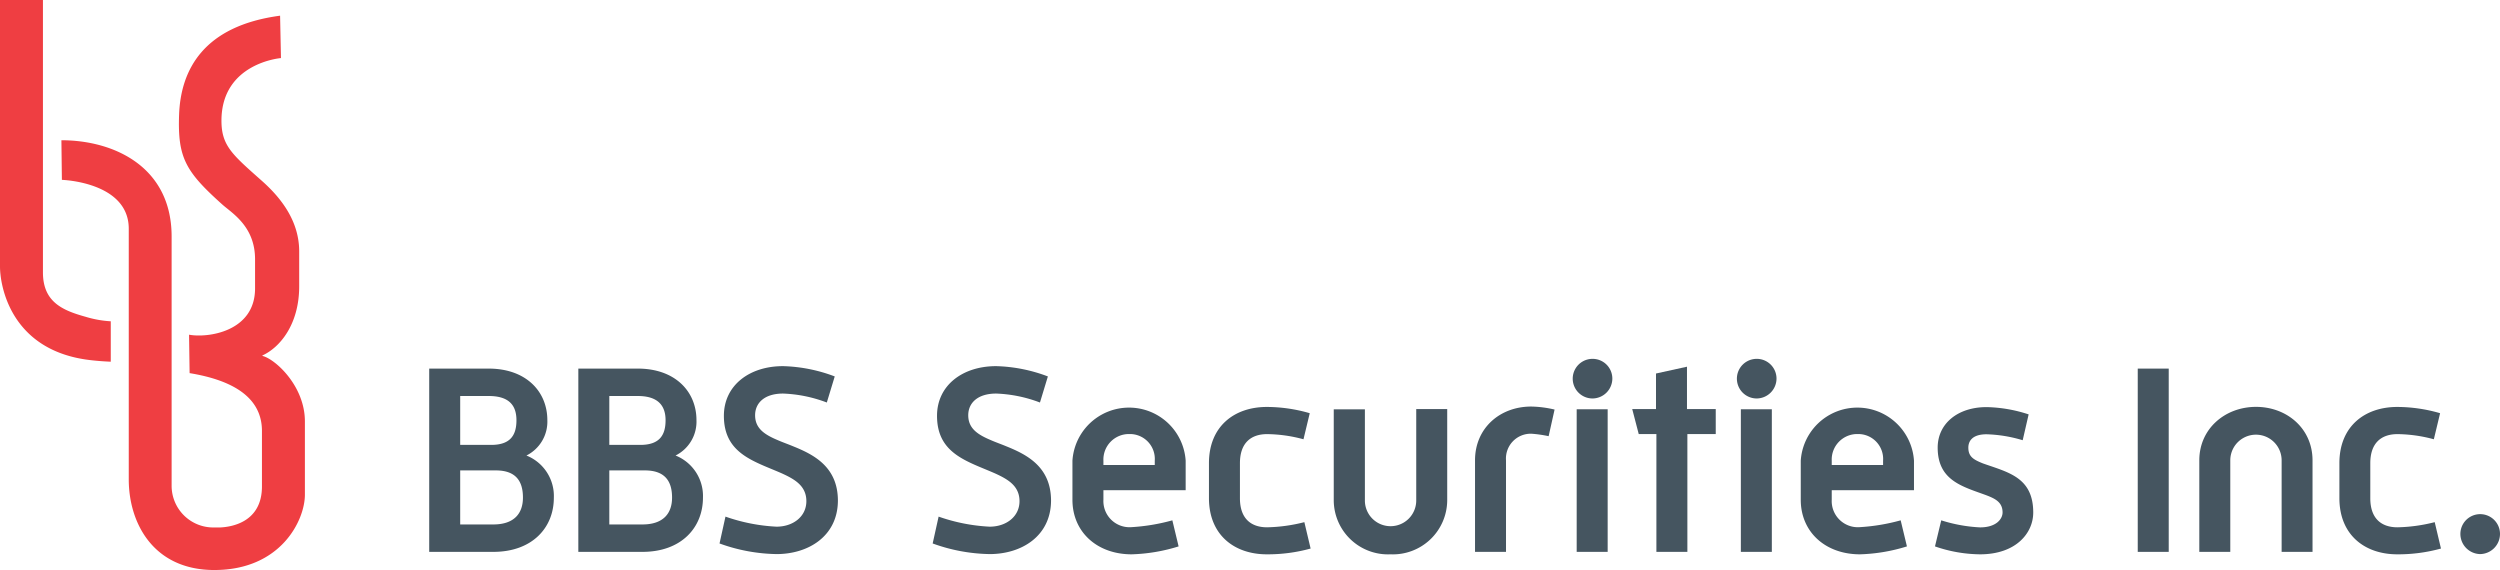<svg id="Layer_1" data-name="Layer 1" xmlns="http://www.w3.org/2000/svg" viewBox="0 0 315.52 71.97"><defs><style>.cls-1{fill:#ef3e42;}.cls-2{fill:#455560;}</style></defs><title>BBS_logo_RGB</title><path class="cls-1" d="M153.16,332.09c0,3.73,2.46,4.79,5.38,5.6a13.49,13.49,0,0,0,3.18.57v5.1s-1.7-.06-3.18-.28c-9.47-1.41-10.8-9.29-10.8-11.74V297.71h5.42Z" transform="translate(-147.74 -297.71)"/><path class="cls-1" d="M180.86,342.63s0-.06,0-.06c2.2-1,4.64-3.91,4.64-8.72,0-1.83,0-1,0-4.41,0-3.65-2.07-6.56-4.68-8.88-3.75-3.33-5.13-4.44-5.13-7.62,0-7.3,7.51-7.9,7.51-7.9l-.11-5.35c-9.67,1.29-12.56,6.83-12.75,12.56-.18,5.38.82,7.12,5.48,11.29,1.21,1.08,4.11,2.74,4.11,6.89v3.68c0,5.48-6,6.28-8.33,5.84,0,0,.07,4.78.07,4.85,5.35.88,9.13,3,9.13,7.3v7c0,4.56-3.9,5.12-5.3,5.18h-.71A5.26,5.26,0,0,1,169.4,359V327.56c0-8.82-7.3-12.15-13.91-12.15l.06,5s8.44.25,8.44,6.17v31.64c0,5.45,3.06,11.43,10.8,11.43,8.41,0,11.43-6.29,11.43-9.51v-9.26C186.21,346.38,182.44,343,180.86,342.63Z" transform="translate(-147.74 -297.71)"/><path class="cls-2" d="M210,367.36h-8.09V344.23h7.51c4.7,0,7.4,2.88,7.4,6.51a4.78,4.78,0,0,1-2.64,4.46,5.5,5.5,0,0,1,3.46,5.31C217.65,364.31,214.91,367.36,210,367.36Zm-.58-19.67h-3.6v6.17h3.91c2.47,0,3.19-1.27,3.19-3.12S212,347.69,209.43,347.69Zm.89,9.39h-4.49v6.82H210c2.64,0,3.74-1.4,3.74-3.39S212.92,357.08,210.32,357.08Z" transform="translate(-147.74 -297.71)"/><path class="cls-2" d="M228.82,367.36h-8.09V344.23h7.51c4.7,0,7.4,2.88,7.4,6.51A4.78,4.78,0,0,1,233,355.2a5.5,5.5,0,0,1,3.46,5.31C236.46,364.31,233.72,367.36,228.82,367.36Zm-.58-19.67h-3.6v6.17h3.91c2.47,0,3.19-1.27,3.19-3.12S230.77,347.69,228.24,347.69Zm.89,9.39h-4.49v6.82h4.18c2.64,0,3.74-1.4,3.74-3.39S231.73,357.08,229.13,357.08Z" transform="translate(-147.74 -297.71)"/><path class="cls-2" d="M245.75,367.64a22,22,0,0,1-7.2-1.34l.75-3.39a22.78,22.78,0,0,0,6.44,1.27c2.09,0,3.77-1.27,3.77-3.22s-1.51-2.78-3.08-3.5c-3.5-1.54-7.33-2.47-7.33-7.27,0-3.87,3.26-6.27,7.44-6.27a19.69,19.69,0,0,1,6.55,1.3l-1,3.29a17.22,17.22,0,0,0-5.52-1.13c-2.36,0-3.53,1.2-3.53,2.74,0,1.71,1.27,2.47,2.88,3.15.62.27,1.23.48,1.88.75,2.64,1.06,5.69,2.6,5.69,6.89C253.46,365.41,249.73,367.64,245.75,367.64Z" transform="translate(-147.74 -297.71)"/><path class="cls-2" d="M272.65,367.64a22,22,0,0,1-7.2-1.34l.75-3.39a22.78,22.78,0,0,0,6.44,1.27c2.09,0,3.77-1.27,3.77-3.22s-1.51-2.78-3.08-3.5c-3.5-1.54-7.33-2.47-7.33-7.27,0-3.87,3.26-6.27,7.44-6.27a19.69,19.69,0,0,1,6.55,1.3l-1,3.29a17.22,17.22,0,0,0-5.52-1.13c-2.36,0-3.53,1.2-3.53,2.74,0,1.71,1.27,2.47,2.88,3.15.62.27,1.23.48,1.88.75,2.64,1.06,5.69,2.6,5.69,6.89C280.36,365.41,276.63,367.64,272.65,367.64Z" transform="translate(-147.74 -297.71)"/><path class="cls-2" d="M287,359.58v1.2a3.3,3.3,0,0,0,3.56,3.46,24.72,24.72,0,0,0,5.14-.86l.79,3.29a21.9,21.9,0,0,1-5.93,1c-4.32,0-7.47-2.78-7.47-6.89v-4.93a7.16,7.16,0,0,1,14.29,0v3.73Zm6.48-3.73a3.14,3.14,0,0,0-3.19-3.36,3.22,3.22,0,0,0-3.29,3.36v.55h6.48Z" transform="translate(-147.74 -297.71)"/><path class="cls-2" d="M307.62,367.67c-4.08,0-7.3-2.43-7.3-7.09v-4.42c0-4.66,3.22-7.09,7.3-7.09a19.5,19.5,0,0,1,5.42.79l-.79,3.29a18.13,18.13,0,0,0-4.59-.65c-2.06,0-3.43,1.13-3.43,3.67v4.42c0,2.54,1.37,3.67,3.43,3.67a20.55,20.55,0,0,0,4.7-.65l.79,3.33A20.26,20.26,0,0,1,307.62,367.67Z" transform="translate(-147.74 -297.71)"/><path class="cls-2" d="M323.23,367.67a6.85,6.85,0,0,1-7.16-6.79V349.37H320v11.51a3.24,3.24,0,1,0,6.48,0V349.34h3.91v11.55A6.86,6.86,0,0,1,323.23,367.67Z" transform="translate(-147.74 -297.71)"/><path class="cls-2" d="M343.19,352.76a15.65,15.65,0,0,0-2.16-.31,3.13,3.13,0,0,0-3.22,3.36v11.55H333.9V355.81c0-4.08,3.15-6.79,7.09-6.79a13.71,13.71,0,0,1,2.95.38Z" transform="translate(-147.74 -297.71)"/><path class="cls-2" d="M348.73,348a2.48,2.48,0,1,1,0-5,2.49,2.49,0,0,1,2.5,2.47A2.52,2.52,0,0,1,348.73,348Zm-2,19.36v-18h3.91v18Z" transform="translate(-147.74 -297.71)"/><path class="cls-2" d="M360.7,352.49v14.87h-3.91V352.49h-2.23l-.82-3.15h3v-4.49l3.91-.86v5.35h3.63v3.15Z" transform="translate(-147.74 -297.71)"/><path class="cls-2" d="M369.45,348a2.48,2.48,0,1,1,0-5,2.49,2.49,0,0,1,2.5,2.47A2.52,2.52,0,0,1,369.45,348Zm-2,19.36v-18h3.91v18Z" transform="translate(-147.74 -297.71)"/><path class="cls-2" d="M378.92,359.58v1.2a3.3,3.3,0,0,0,3.56,3.46,24.72,24.72,0,0,0,5.14-.86l.79,3.29a21.89,21.89,0,0,1-5.93,1c-4.32,0-7.47-2.78-7.47-6.89v-4.93a7.16,7.16,0,0,1,14.29,0v3.73Zm6.48-3.73a3.14,3.14,0,0,0-3.19-3.36,3.22,3.22,0,0,0-3.29,3.36v.55h6.48Z" transform="translate(-147.74 -297.71)"/><path class="cls-2" d="M397.64,367.67a17.76,17.76,0,0,1-5.69-1l.79-3.29a19.17,19.17,0,0,0,4.9.89c2.09,0,2.84-1.1,2.84-1.88,0-1.3-.93-1.75-2.09-2.19-3-1.1-6.1-1.85-6.1-6,0-3,2.5-5.11,6.17-5.11a18,18,0,0,1,5.31.92l-.75,3.26a17.43,17.43,0,0,0-4.56-.75c-2,0-2.3,1.06-2.3,1.68,0,1.13.62,1.51,1.85,2,3.19,1.13,6.34,1.75,6.34,6.2C404.35,365,402.16,367.67,397.64,367.67Z" transform="translate(-147.74 -297.71)"/><path class="cls-2" d="M417.54,367.36V344.23h3.91v23.13Z" transform="translate(-147.74 -297.71)"/><path class="cls-2" d="M435.7,367.36V355.81a3.24,3.24,0,1,0-6.48,0v11.55h-3.91V355.81c0-4,3.26-6.75,7.16-6.75s7.13,2.74,7.13,6.75v11.55Z" transform="translate(-147.74 -297.71)"/><path class="cls-2" d="M450.29,367.67c-4.08,0-7.3-2.43-7.3-7.09v-4.42c0-4.66,3.22-7.09,7.3-7.09a19.49,19.49,0,0,1,5.41.79l-.79,3.29a18.13,18.13,0,0,0-4.59-.65c-2.06,0-3.43,1.13-3.43,3.67v4.42c0,2.54,1.37,3.67,3.43,3.67a20.57,20.57,0,0,0,4.7-.65l.79,3.33A20.27,20.27,0,0,1,450.29,367.67Z" transform="translate(-147.74 -297.71)"/><path class="cls-2" d="M460.76,367.64a2.55,2.55,0,0,1-2.5-2.54,2.5,2.5,0,0,1,5,0A2.55,2.55,0,0,1,460.76,367.64Z" transform="translate(-147.74 -297.71)"/></svg>